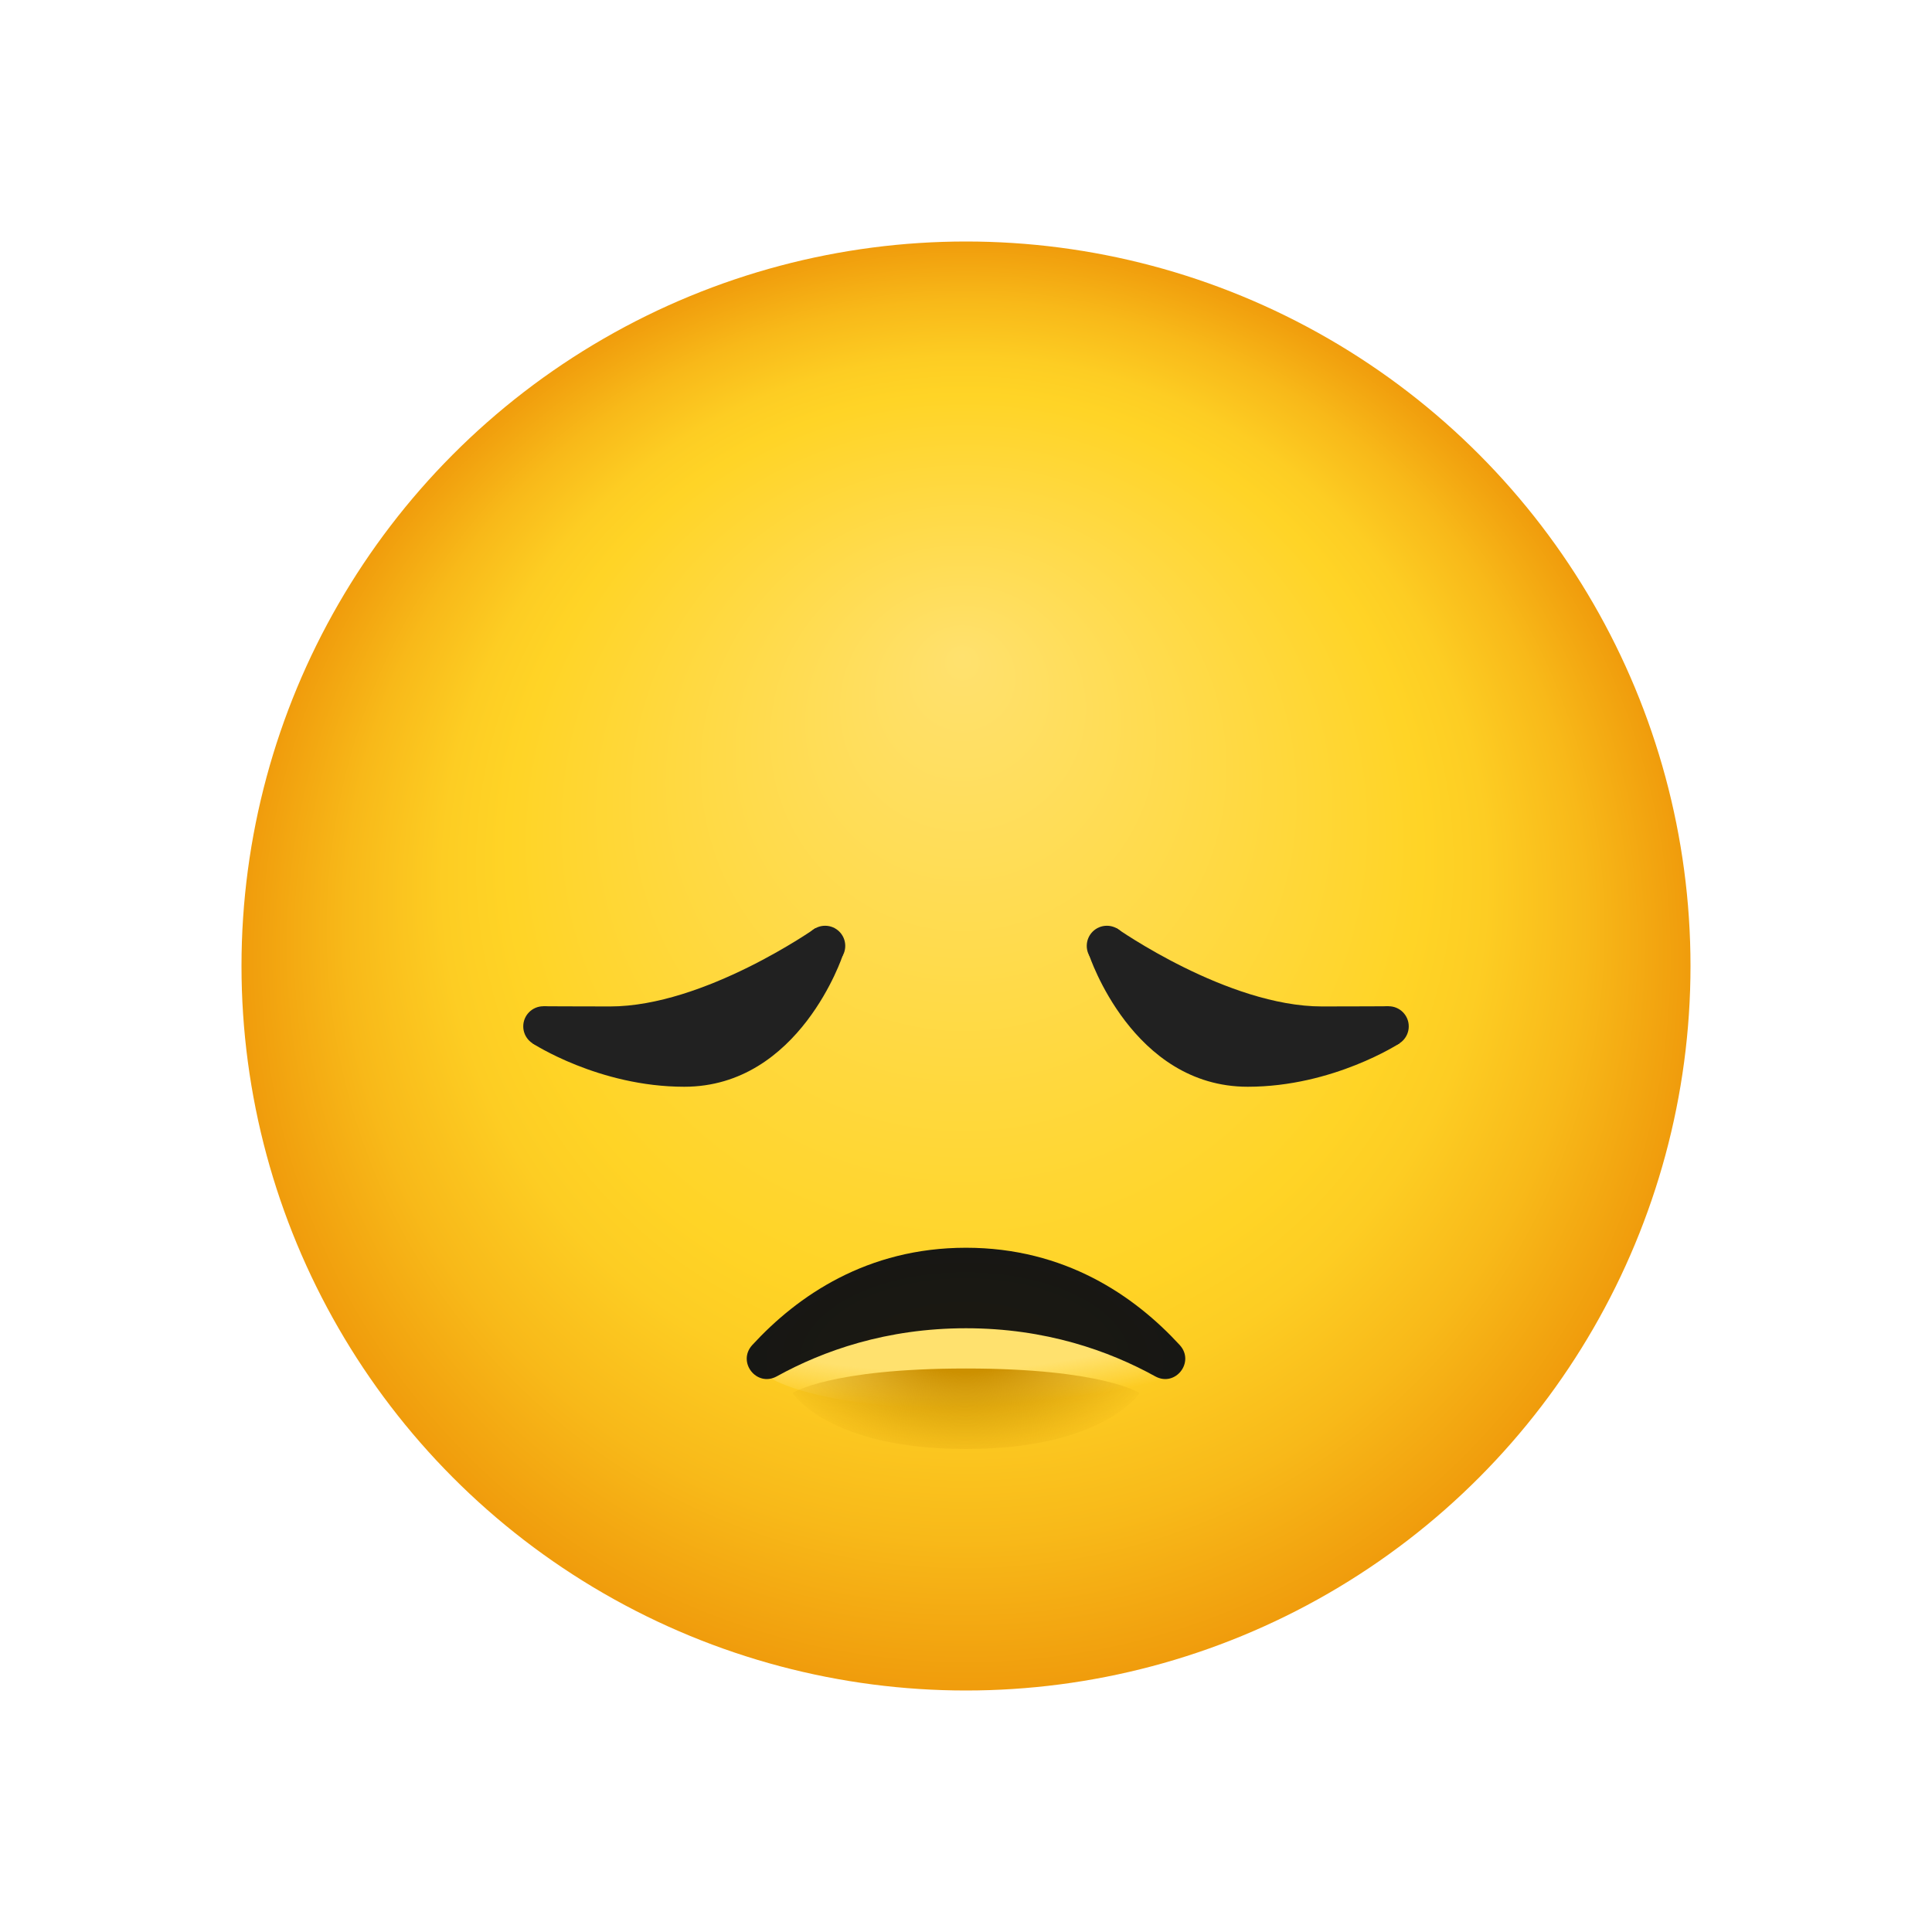 <svg xmlns="http://www.w3.org/2000/svg" viewBox="0 0 48 48"><radialGradient id="6RfME4lB62ffUFLP0Lwesa" cx="160" cy="24" r="18" fx="159.905" fy="16.289" gradientTransform="translate(-136)" gradientUnits="userSpaceOnUse"><stop offset="0" stop-color="#ffe16e"/><stop offset=".629" stop-color="#ffd426"/><stop offset=".72" stop-color="#fdcd23"/><stop offset=".854" stop-color="#f8b919"/><stop offset="1" stop-color="#f09c0c"/></radialGradient><circle cx="24" cy="24" r="18" fill="url(#6RfME4lB62ffUFLP0Lwesa)"/><radialGradient id="6RfME4lB62ffUFLP0Lwesb" cx="-159.728" cy="-3.574" r="3.326" gradientTransform="matrix(.016 1.116 -3.295 .121 14.724 210.401)" gradientUnits="userSpaceOnUse"><stop offset=".629" stop-color="#ffe16e"/><stop offset=".871" stop-color="#ffe16e" stop-opacity="0"/></radialGradient><path fill="url(#6RfME4lB62ffUFLP0Lwesb)" d="M19.17,34.252c0,0,1.116,0.748,4.83,0.748c3.44,0,4.827-0.748,4.827-0.748s-0.863-1.485-4.827-1.485S19.17,34.252,19.17,34.252z"/><radialGradient id="6RfME4lB62ffUFLP0Lwesc" cx="1364.189" cy="-1072.793" r="8.277" gradientTransform="matrix(-.618 0 0 -.378 867.052 -372.304)" gradientUnits="userSpaceOnUse"><stop offset=".284" stop-color="#cc9000"/><stop offset="1" stop-color="#cc9000" stop-opacity="0"/></radialGradient><path fill="url(#6RfME4lB62ffUFLP0Lwesc)" d="M24,34c3.392,0,4.31,0.609,4.31,0.609S27.43,36,24,36s-4.31-1.391-4.31-1.391S20.608,34,24,34z"/><radialGradient id="6RfME4lB62ffUFLP0Lwesd" cx="-1782.926" cy="-855.625" r="15.654" gradientTransform="matrix(.35 0 0 -.188 648.002 -127.043)" gradientUnits="userSpaceOnUse"><stop offset="0" stop-color="#1c1911"/><stop offset=".999" stop-color="#171714"/></radialGradient><path fill="url(#6RfME4lB62ffUFLP0Lwesd)" d="M28.701,34.195c0.501,0.276,0.995-0.358,0.608-0.779C28.185,32.194,26.458,31,24,31s-4.185,1.194-5.309,2.416c-0.387,0.421,0.107,1.055,0.608,0.779C20.45,33.559,22.024,33,24,33S27.55,33.559,28.701,34.195z"/><circle cx="27.5" cy="23.5" r=".5" fill="#212121"/><path fill="#212121" d="M34.5,25c0,0-0.875,0.005-1.656,0.005c-2.343,0-5.102-1.944-5.102-1.944l-0.682,0.668 c0,0,1.07,3.271,3.94,3.271c2.124,0,3.773-1.08,3.773-1.08L34.5,25z"/><circle cx="34.5" cy="25.5" r=".5" fill="#212121"/><g><circle cx="20.5" cy="23.5" r=".5" fill="#212121"/><path fill="#212121" d="M13.5,25c0,0,0.875,0.005,1.656,0.005c2.343,0,5.102-1.944,5.102-1.944l0.682,0.668 c0,0-1.07,3.271-3.94,3.271c-2.124,0-3.773-1.08-3.773-1.08L13.5,25z"/><circle cx="13.5" cy="25.5" r=".5" fill="#212121"/></g></svg>